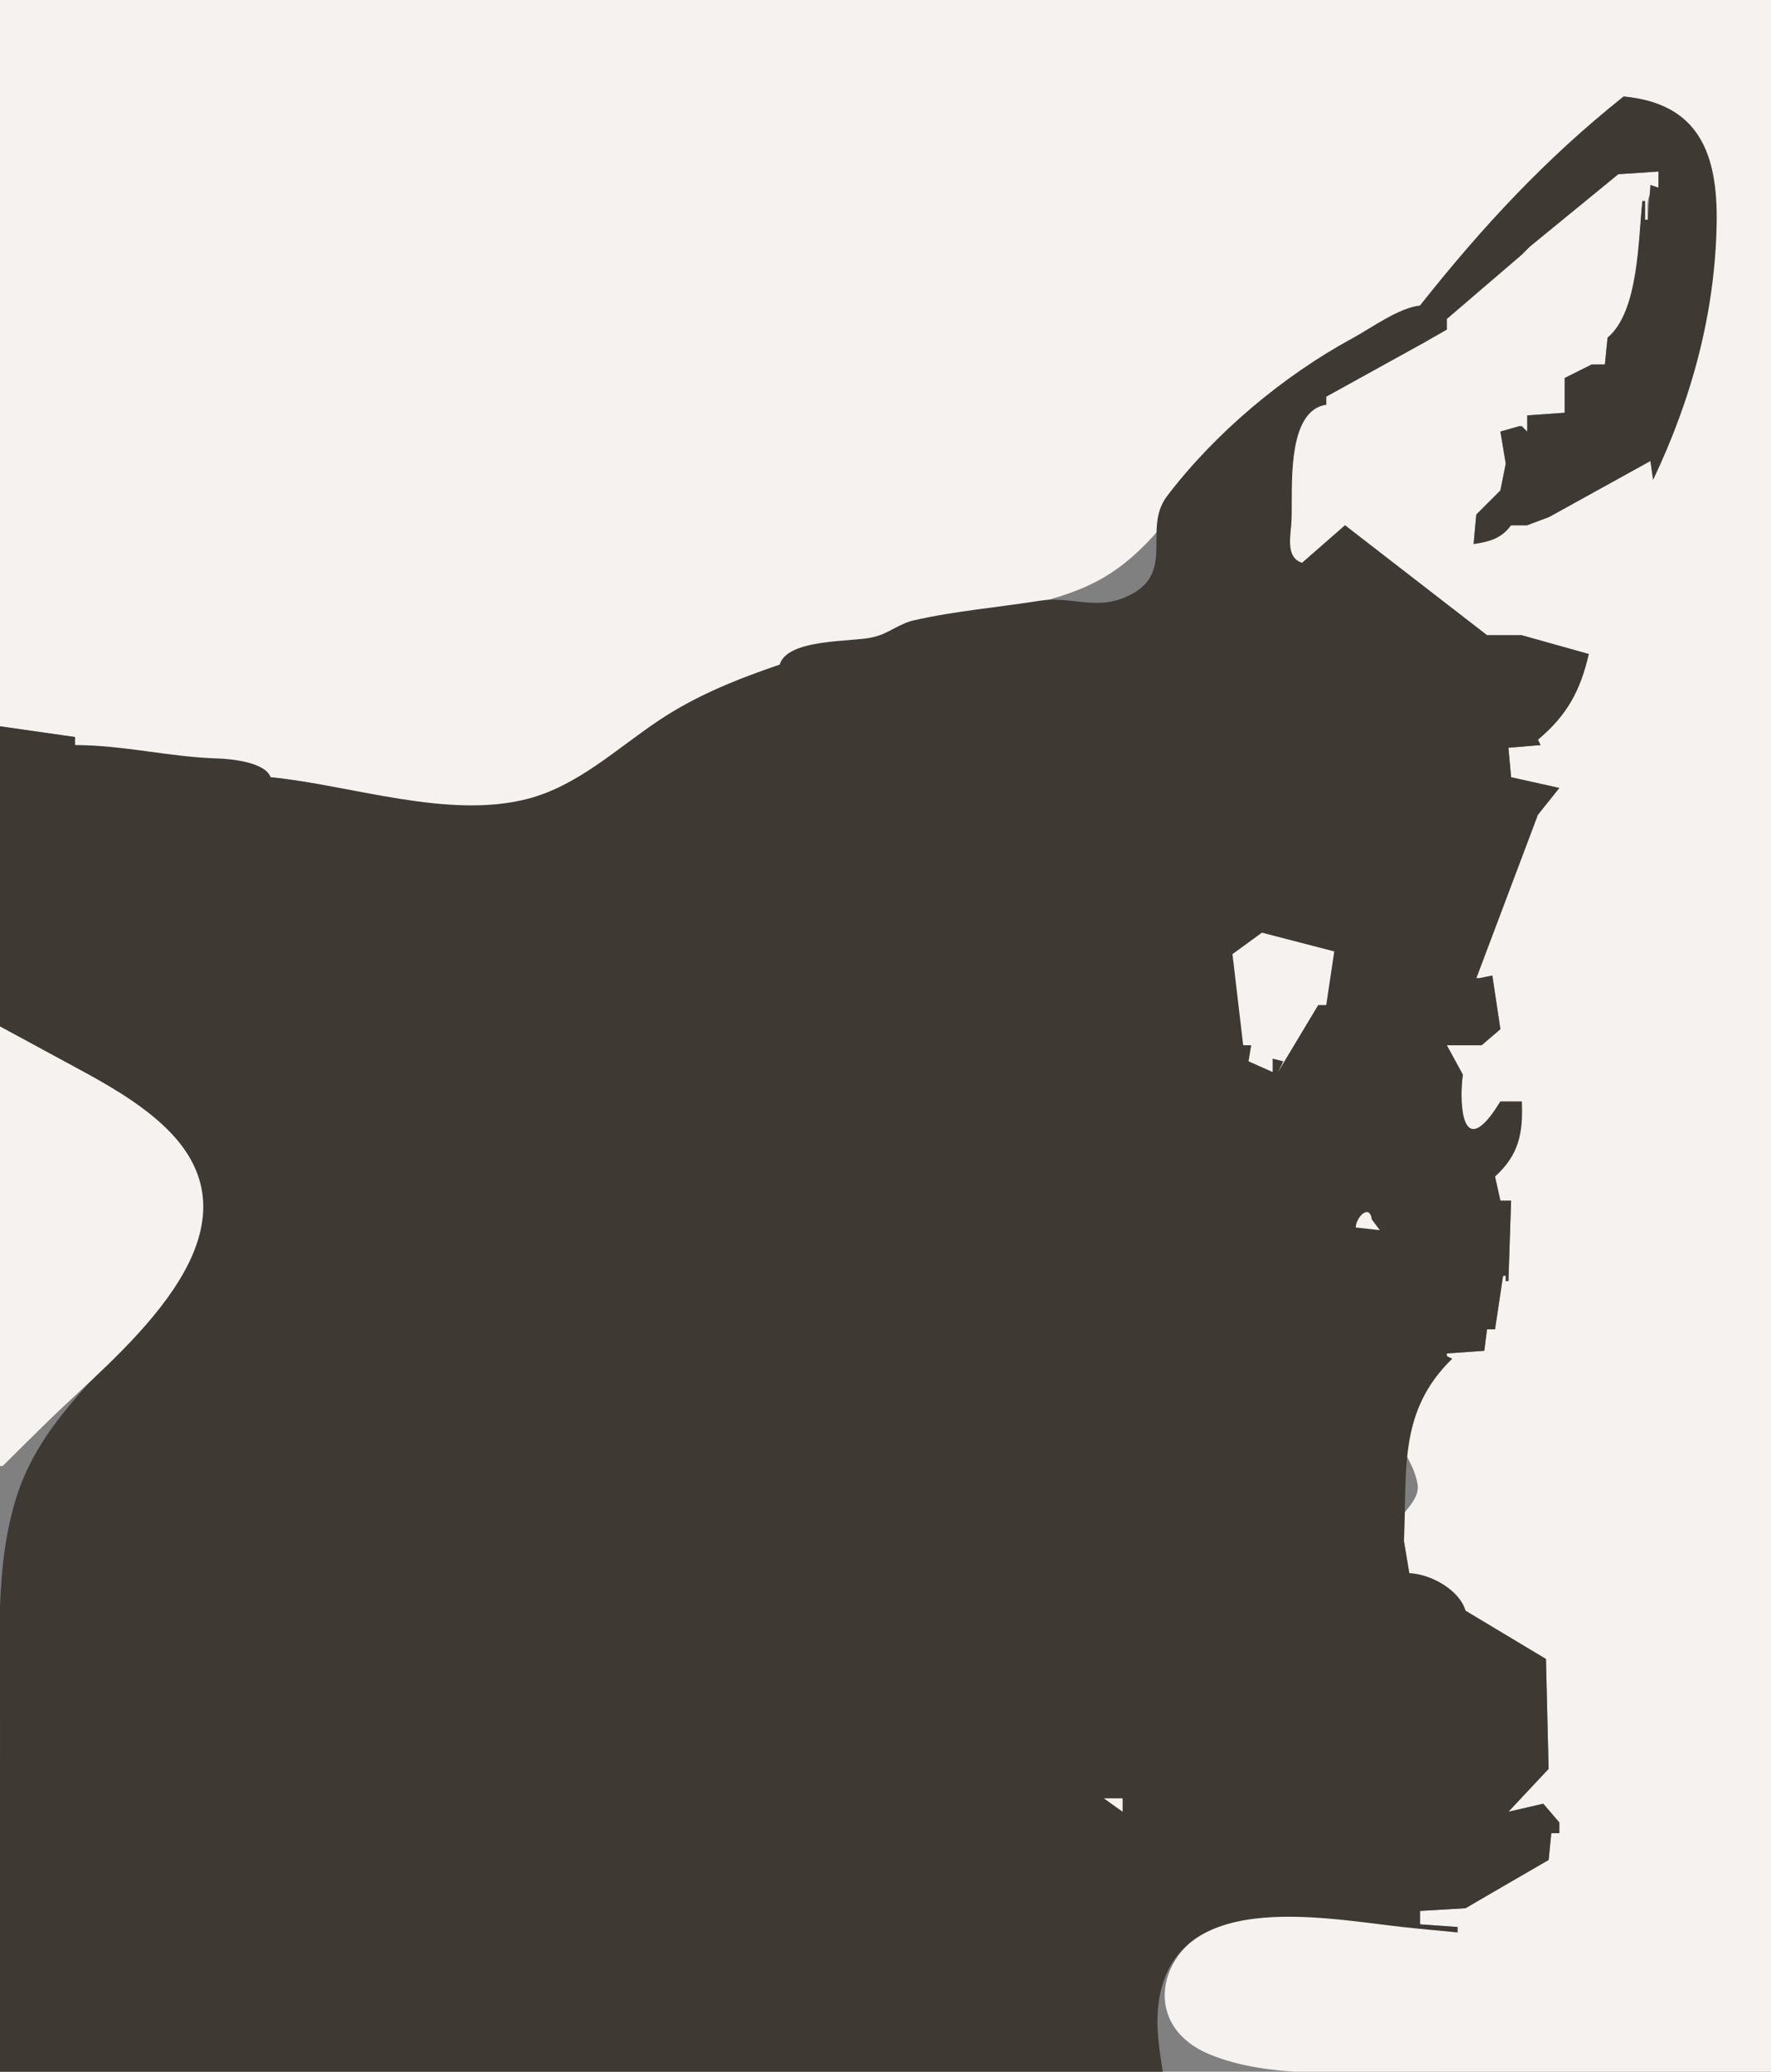 <?xml version="1.0" standalone="yes"?>
<svg width="661" height="773">
<rect width="100%" height="100%" fill="#808080" stroke="none"/>
<path style="fill:#f5f2ef; stroke:none;" d="M0 0L0 271L28 275L28 278L101 290C131.048 293.072 166.971 305.993 196.803 298.487C215.691 293.735 230.154 279.939 245.894 269.323C259.913 259.867 275.119 253.583 291 248C312.415 241.09 333.918 235 356.029 230.725C374.923 227.072 395.575 225.219 412.435 215.188C432.527 203.235 444.096 180.712 459.987 164.205C480.174 143.235 504.816 128.166 530 114C553.195 85.402 577.446 59.34 606 36C633.741 39.62 641.138 57.907 640.55 84.406C639.816 117.511 630.854 149.15 617 179L616 172L578 193C574.187 192.181 571.416 191.977 570 196L564 196L550 203L551 192L560 183L562 173L560 161L570 161L570 155L584 154L584 141C588.447 140.659 591.891 140.224 594 136L599 136L600 126C611.833 116.501 611.63 89.225 613 75L614 75L614 82L615 82C615.001 77.384 613.878 71.751 619 70L619 64L604 65L571 92L568 95L540 119L540 123C536.53 123.248 534.039 123.449 533 127L495 148L495 151C479.84 152.698 482.378 182.153 482.018 194.018C481.859 199.254 479.061 208.899 486 210L502 196L555 237L568 237C571.054 245.697 585.725 244 593 244C589.679 257.52 584.522 266.815 574 276L575 278L563 279L564 290L582 294L574 304L551 365L552 365L557 364L560 384L553 390L540 390L546 401C544.774 408.09 544.538 431.948 556.042 417.037C557.514 415.129 558.746 413.052 560 411L568 411L558 439L560 448L564 448L563 478L562 478L562 476L561 476L558 496L555 496L554 504L540 505L540 506L542 507C538.238 508.005 534.643 509.428 530.951 510.654C528.424 511.493 526.091 512.369 524.019 514.098C508.155 527.335 527.165 539.904 529.11 554.077C530.292 562.685 514.234 568.965 524 575L526 587C535.397 588.073 541.244 593.808 547 601L577 619L578 660L563 676L576 673L582 680L582 684L579 684L578 694L558.986 704.769L547 712L530 713L530 718L544 719L544 721C516.397 718.348 481.926 707.924 455.096 718.236C431.538 727.29 425.91 756.007 451.49 766.532C474.024 775.803 502.17 772.948 526.006 772.986C571.004 773.057 616.002 773 661 773L661 0L0 0z"/>
<path style="fill:#3f3933; stroke:none;" d="M606 36C576.999 59 552.894 85.003 530 114C521.991 114.874 511.873 122.364 504.741 126.236C479.06 140.177 453.594 161.43 435.569 185.134C426.021 197.691 439.658 214.449 420 222.843C408.511 227.748 399.607 222.314 388.019 224.157C372.818 226.576 356.264 227.997 341 231.477C335.623 232.703 331.059 236.648 325.94 237.787C317.883 239.579 293.863 238.214 291 248C275.12 253.378 259.907 259.46 245.894 268.813C230.092 279.36 215.663 293.229 196.803 298.094C167.052 305.768 131.029 292.915 101 290C99.039 284.424 86.41 283.148 81 282.986C63.497 282.464 45.892 278.002 28 278L28 275L0 271L0 383L24 396C44.902 407.615 76.491 423.31 75.096 451.618C74.289 467.982 63.348 482.363 53.057 494.258C35.746 514.267 14.822 531.851 6.393 557.826C-2.14 584.124 0.036 613.727 0.009 641.002C-0.035 685.001 1.72502e-11 729.001 0 773L434 773C432.745 765.098 431.442 757.078 432.236 749.057C436.673 704.219 492.844 715.603 522.968 718.946C529.97 719.723 536.984 720.369 544 721L544 719L530 718L530 713L547 712L578 694L579 684L582 684L582 680L576 673L563 676L578 660L577 619L547 601C544.713 593.174 533.914 587.247 526 587L524 575C525.277 548.726 521.679 526.761 542 507L540 506L540 505L554 504L555 496L558 496L561 476L562 476L562 478L563 478L564 448L560 448L558 439C566.946 430.901 568.509 422.758 568 411L560 411C558.8 412.845 557.621 414.711 556.259 416.443C544.768 431.063 544.854 408.436 546 401L540 390L553 390L560 384L557 364L552 365L551 365L574 304L582 294L564 290L563 279L575 278L574 276C584.867 266.958 589.879 257.723 593 244L568 237L555 237L502 196L486 210C479.547 207.975 481.848 199.481 482.036 194.013C482.447 182.113 480.012 153.312 495 151L495 148L533 127L540 123L540 119L568 95L571 92L604 65L619 64L619 70L616 69L615 82L614 82L614 75L613 75C611.398 89.367 611.666 116.146 600 126L599 136L594 136L584 141L584 154L570 155L570 161L568 159L567 159L560 161L562 173L560 183L551 192L550 203C555.945 202.134 560.304 200.958 564 196L570 196L578 193L616 172L617 179C631.355 148.981 640.113 116.897 640.718 83.448C641.194 57.108 633.922 38.582 606 36z"/>
<path style="fill:#f5f2ef; stroke:none;" d="M471 348L460 356L464 390L467 390L466 396L475 400L475 395L479 396L477 400L492 375L495 375L498 355L471 348M0 383L0 547L1 547C6.949 541.09 12.905 535.187 18.906 529.33C42.06 506.729 94.625 466.154 68.979 429.072C65.655 424.265 61.454 420.115 56.946 416.423C46.923 408.215 35.357 402.117 24 396L0 383M506 458L515 459L512 455C511.258 449.1 506.198 453.904 506 458M412 671L419 676L419 671L412 671z"/>
<path style="fill:#3f3933; stroke:none;" d="M593 684L581 702L593 684z"/>
</svg>
